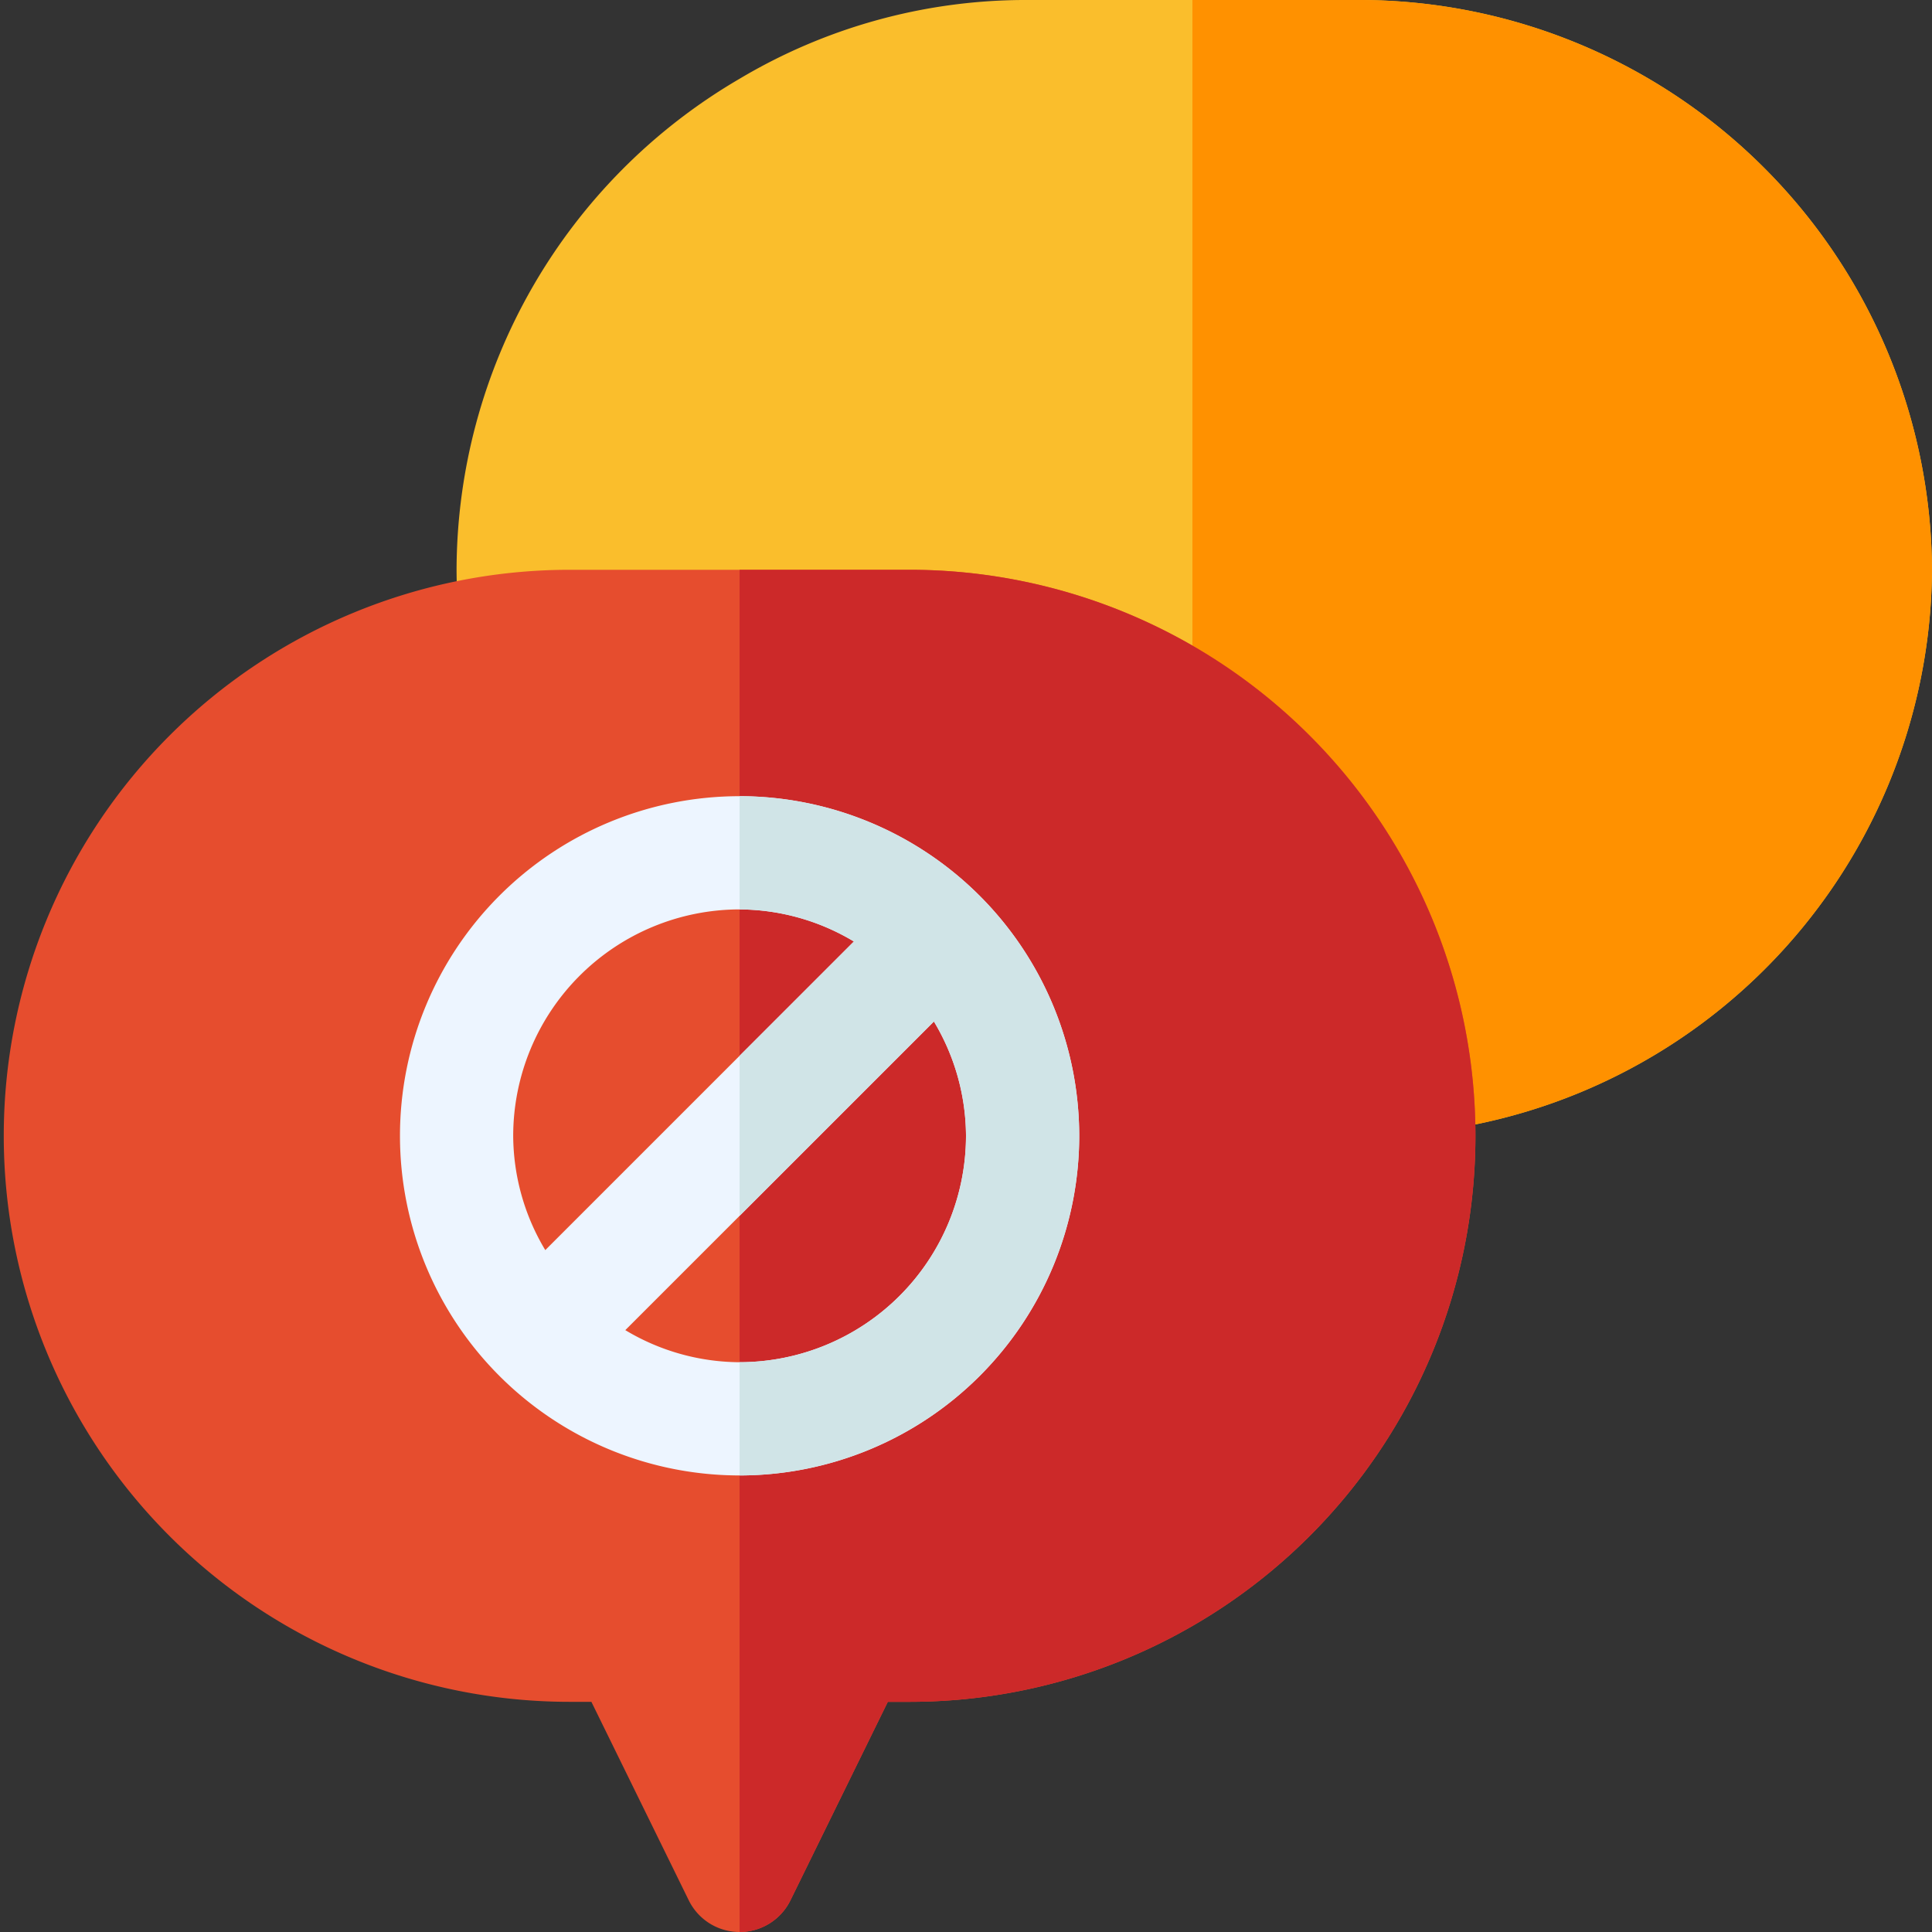 <svg xmlns="http://www.w3.org/2000/svg" xmlns:xlink="http://www.w3.org/1999/xlink" width="38" height="38" viewBox="0 0 38 38">
  <rect x="0" y="0" width="38" height="38" fill="#333333" stroke="none"/>
  <defs>
    <clipPath id="clip-path">
      <rect id="Rectangle_297" data-name="Rectangle 297" width="38" height="38" transform="translate(246 251)" fill="#fff" stroke="#707070" stroke-width="1"/>
    </clipPath>
  </defs>
  <g id="Mask_Group_46" data-name="Mask Group 46" transform="translate(-246 -251)" clip-path="url(#clip-path)">
    <g id="inappropriate_messages" data-name="inappropriate messages" transform="translate(246 251)">
      <path id="Path_1679" data-name="Path 1679" d="M26.793,0h-6.68a11,11,0,0,0-5.566,1.549A11.219,11.219,0,0,0,8.98,11.207a11.1,11.1,0,0,0,5.566,9.584,11,11,0,0,0,5.566,1.549h6.68A11.21,11.21,0,0,0,38,11.207,11.273,11.273,0,0,0,26.793,0Z" fill="#fabe2c"/>
      <path id="Path_1680" data-name="Path 1680" d="M26.793,22.34A11.21,11.21,0,0,0,38,11.207,11.273,11.273,0,0,0,26.793,0h-3.34V22.34Z" fill="#ff9100"/>
      <path id="Path_1681" data-name="Path 1681" d="M17.887,11.207h-6.68a11.133,11.133,0,1,0,0,22.266h.425l1.919,3.912a1.114,1.114,0,0,0,1.992,0l1.919-3.912h.425a11.133,11.133,0,0,0,0-22.266Z" fill="#e64d2e"/>
      <path id="Path_1682" data-name="Path 1682" d="M15.543,37.385l1.919-3.912h.425a11.133,11.133,0,0,0,0-22.266h-3.34V38A1.114,1.114,0,0,0,15.543,37.385Z" fill="#cc2929"/>
      <path id="Path_1683" data-name="Path 1683" d="M14.547,15.66a6.68,6.68,0,1,0,6.68,6.68A6.687,6.687,0,0,0,14.547,15.66Zm-4.453,6.68a4.458,4.458,0,0,1,4.453-4.453,4.4,4.4,0,0,1,2.248.631l-2.248,2.248-3.822,3.822a4.4,4.4,0,0,1-.631-2.248Zm4.453,4.453a4.4,4.4,0,0,1-2.248-.631l2.248-2.248,3.822-3.822A4.4,4.4,0,0,1,19,22.34a4.458,4.458,0,0,1-4.453,4.453Z" fill="#edf5ff"/>
      <path id="Path_1684" data-name="Path 1684" d="M21.227,22.34a6.687,6.687,0,0,0-6.68-6.68v2.227a4.4,4.4,0,0,1,2.248.631l-2.248,2.248v3.148l3.822-3.822A4.4,4.4,0,0,1,19,22.34a4.458,4.458,0,0,1-4.453,4.453V29.02a6.687,6.687,0,0,0,6.68-6.68Z" fill="#d0e4e7"/>
    </g>
  </g>
</svg>
